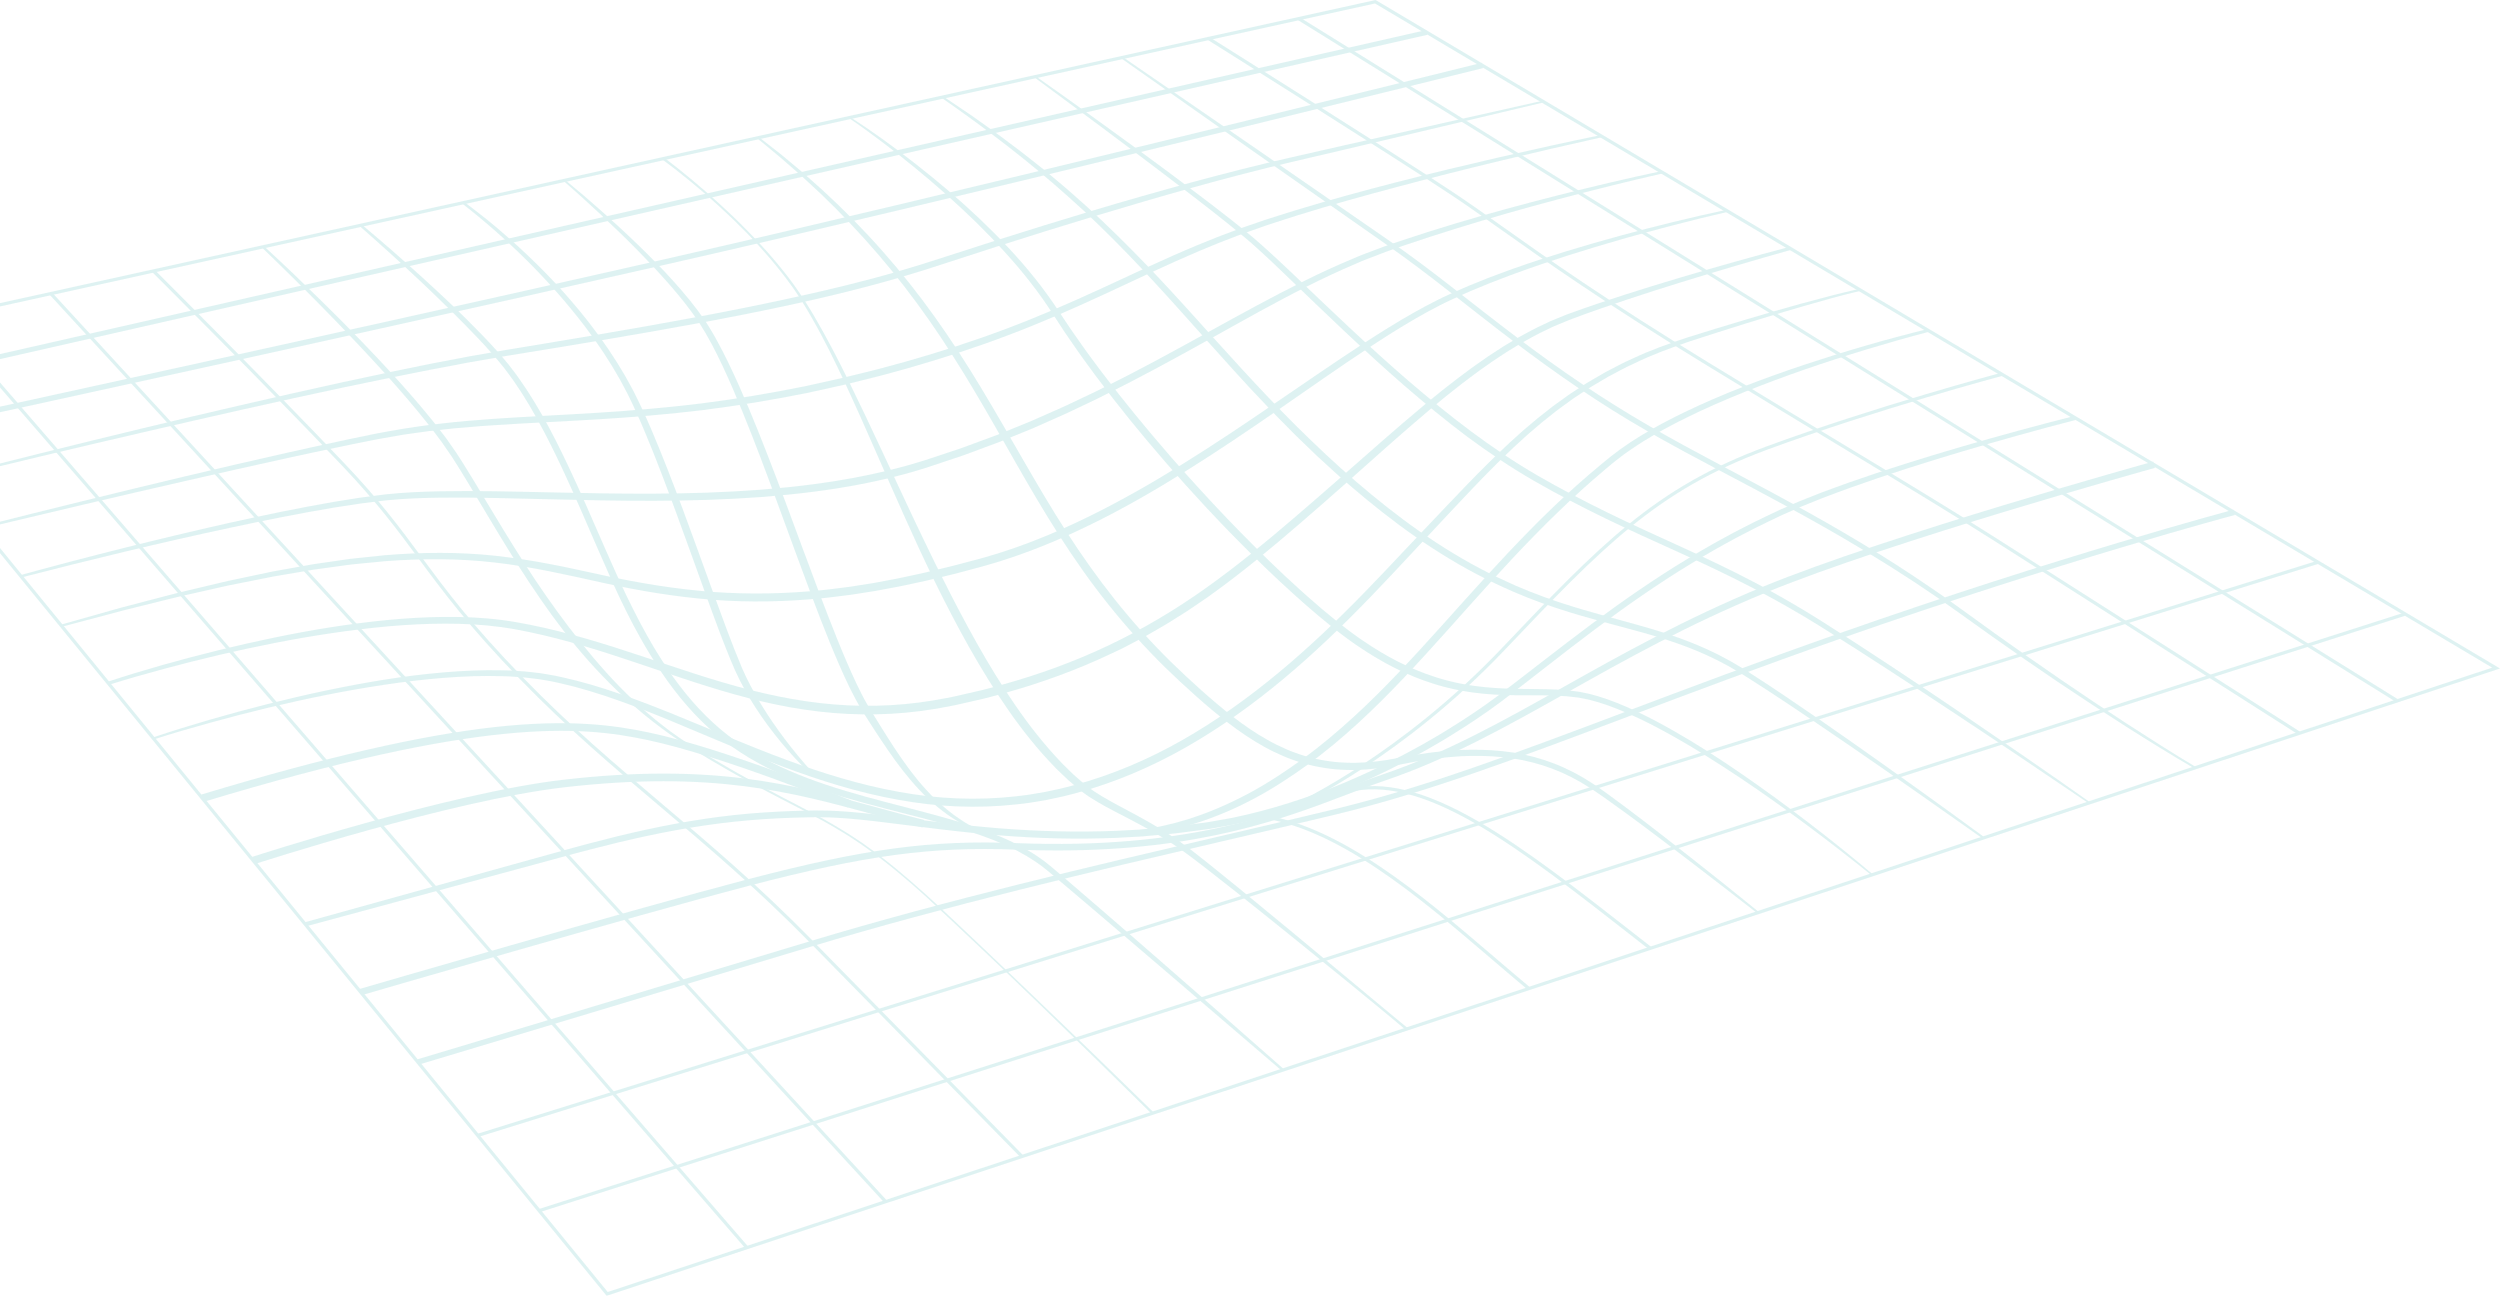 <svg width="982" height="509" viewBox="0 0 982 509" fill="none" xmlns="http://www.w3.org/2000/svg">
<g opacity="0.2">
<path d="M238.279 509L-68 134.044L-66.977 133.817L540.328 0L540.547 0.129L982 262.583L980.663 263.024L238.279 509ZM-65.683 134.846L238.717 507.5L978.914 262.253L540.1 1.367L-65.683 134.846Z" fill="#5BC0BE"/>
<path d="M944.674 240.534L211.596 474.927L211.99 476.151L945.068 241.758L944.674 240.534Z" fill="#5BC0BE"/>
<path d="M910.329 220.239L187.487 445.366L187.872 446.593L910.713 221.466L910.329 220.239Z" fill="#5BC0BE"/>
<path d="M164.419 418.205L163.8 416.152C164.617 415.908 246.415 391.37 317.76 369.84C371.755 353.545 429.059 340.173 479.62 328.373C495.664 324.629 510.819 321.094 524.486 317.773C560.107 309.127 594.903 296.012 638.953 279.404C663.163 270.278 690.605 259.931 722.139 248.876C809.172 218.366 876.628 200.4 877.298 200.22L877.848 202.29C877.178 202.47 809.799 220.414 722.848 250.894C691.336 261.94 663.906 272.283 639.709 281.405C595.586 298.038 560.739 311.175 524.989 319.855C511.313 323.176 496.154 326.711 480.106 330.46C429.575 342.251 372.305 355.615 318.379 371.892C247.033 393.422 165.235 417.96 164.419 418.205Z" fill="#5BC0BE"/>
<path d="M142.014 390.92L141.287 388.452C142.353 388.139 248.465 357.204 293.653 345.405C339.946 333.318 365.678 329.864 399.558 331.184C465.119 333.742 501.432 319.885 527.946 309.769C533.193 307.768 538.149 305.875 542.898 304.272C567.899 295.819 590.416 283.175 614.252 269.785C636.468 257.309 661.65 243.165 692.384 230.5C741.57 210.233 844.729 181.595 845.764 181.308L846.456 183.784C845.421 184.072 742.412 212.667 693.373 232.873C662.78 245.479 638.755 258.971 615.52 272.022C591.572 285.471 568.957 298.175 543.728 306.706C539.026 308.296 534.092 310.176 528.87 312.173C504.337 321.531 471.48 334.067 415.142 334.067C410.105 334.067 404.883 333.969 399.459 333.755C365.871 332.444 340.32 335.88 294.311 347.894C249.157 359.685 143.084 390.612 142.014 390.92Z" fill="#5BC0BE"/>
<path d="M815.361 164.949C807.895 166.865 800.443 168.878 793.012 170.943C785.576 173 778.167 175.142 770.77 177.332C755.989 181.741 741.278 186.394 726.772 191.587C724.95 192.217 723.149 192.898 721.348 193.575L715.941 195.606C714.149 196.308 712.374 197.041 710.59 197.761C708.807 198.485 707.014 199.183 705.27 199.98L700 202.303C698.255 203.104 696.532 203.961 694.795 204.788C691.31 206.416 687.906 208.211 684.485 209.959C682.761 210.816 681.094 211.772 679.4 212.684C677.716 213.614 676.014 214.505 674.35 215.469C671.024 217.402 667.671 219.283 664.405 221.318C657.816 225.281 651.391 229.518 645.043 233.863C632.355 242.574 620.136 251.953 607.969 261.426C601.879 266.161 595.819 270.916 589.647 275.591C583.428 280.24 576.972 284.537 570.379 288.608L566.666 290.883L560.386 294.529L555.293 297.327C554.442 297.785 553.6 298.27 552.736 298.711L550.149 300.039C543.285 303.642 536.219 306.852 529.098 309.911C514.781 315.862 499.958 320.695 484.734 323.866C482.83 324.251 480.909 324.556 478.997 324.903L474.69 325.661C474.213 325.747 473.732 325.794 473.25 325.858L461.719 327.354C457.864 327.735 454 328.06 450.141 328.42L448.692 328.553L447.239 328.635L438.532 329.102C423.038 329.757 407.514 329.346 392.076 328.086L386.291 327.559C384.365 327.384 382.435 327.221 380.514 326.998C376.668 326.582 372.817 326.184 368.983 325.7C361.302 324.796 353.648 323.763 345.997 322.855L340.26 322.191L334.522 321.638C333.564 321.535 332.609 321.475 331.655 321.415L328.789 321.231C326.876 321.068 324.972 321.077 323.064 321.034C322.11 321.025 321.16 320.978 320.197 320.999L317.309 321.051C315.383 321.072 313.462 321.132 311.541 321.197C309.616 321.244 307.699 321.338 305.777 321.432C303.856 321.509 301.939 321.638 300.018 321.766C292.347 322.276 284.701 323.095 277.093 324.2C269.486 325.301 261.917 326.702 254.387 328.305C246.857 329.894 239.37 331.724 231.913 333.66C230.052 334.153 228.183 334.62 226.322 335.13L209.568 339.689L120.137 363.88L119.703 362.273L208.95 337.482L225.699 332.851C227.56 332.332 229.434 331.852 231.303 331.351C238.782 329.376 246.29 327.508 253.863 325.88C261.432 324.239 269.047 322.799 276.715 321.655C284.382 320.502 292.102 319.675 299.838 319.148C301.772 319.02 303.706 318.883 305.64 318.806C307.574 318.707 309.512 318.613 311.446 318.561C313.38 318.493 315.319 318.433 317.253 318.407L320.158 318.352C321.125 318.33 322.11 318.373 323.085 318.382C325.036 318.42 326.996 318.416 328.93 318.574L331.844 318.759C332.816 318.819 333.787 318.879 334.75 318.981L340.543 319.53L346.311 320.19C353.996 321.089 361.646 322.113 369.305 323.005C373.13 323.48 376.964 323.87 380.793 324.281C382.706 324.5 384.627 324.654 386.544 324.83L392.295 325.344C407.643 326.561 423.046 326.976 438.411 326.351L447.05 325.897L448.49 325.82L449.926 325.691C453.755 325.34 457.585 325.023 461.414 324.646L472.855 323.172C473.332 323.103 473.809 323.06 474.282 322.975L478.528 322.229C480.415 321.886 482.31 321.595 484.189 321.214C499.21 318.099 513.874 313.334 528.062 307.456C535.119 304.431 542.125 301.264 548.928 297.695L551.49 296.38C552.345 295.947 553.179 295.467 554.026 295.013L559.08 292.245L564.065 289.357L565.312 288.633L566.541 287.884L569 286.38C575.537 282.352 581.941 278.098 588.082 273.517C594.215 268.886 600.306 264.138 606.404 259.425C618.606 249.982 630.894 240.603 643.672 231.879C650.067 227.53 656.54 223.289 663.184 219.317C666.477 217.282 669.855 215.392 673.207 213.46C674.883 212.496 676.602 211.605 678.3 210.67C680.006 209.758 681.691 208.802 683.423 207.941C686.874 206.189 690.304 204.394 693.816 202.765C695.565 201.938 697.301 201.081 699.063 200.28L704.393 197.949C706.159 197.148 707.964 196.45 709.765 195.734C711.566 195.023 713.358 194.29 715.163 193.592L720.605 191.578C722.418 190.901 724.232 190.229 726.059 189.607C740.646 184.466 755.409 179.877 770.237 175.532C777.655 173.377 785.086 171.269 792.543 169.247C799.996 167.216 807.461 165.241 814.961 163.355L815.361 164.949Z" fill="#5BC0BE"/>
<path d="M99.924 339.458L98.987 336.608C99.757 336.356 176.535 311.419 221.28 306.282C280.037 299.538 311.404 308.116 344.609 317.203C350.553 318.827 356.695 320.511 363.039 322.113L362.3 325.023C355.926 323.412 349.771 321.724 343.814 320.095C310.896 311.089 279.805 302.58 221.624 309.26C177.184 314.363 100.693 339.205 99.924 339.458Z" fill="#5BC0BE"/>
<path d="M510.402 316.205L509.86 315.04C510.26 314.855 550.445 296.106 589.784 254.746C628.521 214.021 649.861 191.591 693.743 175.412C736.43 159.679 785.684 146.525 786.174 146.393L786.505 147.635C786.015 147.768 736.816 160.905 694.19 176.621C650.587 192.692 629.325 215.049 590.721 255.633C551.206 297.177 510.806 316.021 510.402 316.205Z" fill="#5BC0BE"/>
<path d="M757.536 130.368C749.366 132.476 741.247 134.837 733.163 137.271C725.079 139.721 717.046 142.322 709.065 145.077C701.088 147.845 693.175 150.784 685.353 153.929C677.526 157.07 669.79 160.425 662.247 164.161C660.365 165.099 658.478 166.029 656.63 167.027C655.702 167.52 654.769 168.004 653.845 168.506L649.727 170.819L645.683 173.249C644.793 173.801 643.925 174.384 643.044 174.95C642.167 175.519 641.282 176.081 640.435 176.693L637.874 178.497C637.036 179.119 636.223 179.77 635.394 180.4L634.16 181.359L630.52 184.384C628.9 185.725 627.327 187.122 625.728 188.489C624.142 189.869 622.586 191.287 621.013 192.684L616.376 196.964L611.807 201.321C608.785 204.252 605.79 207.209 602.85 210.225C596.958 216.24 591.216 222.406 585.542 228.649C574.196 241.126 563.154 253.919 551.494 266.199C545.666 272.339 539.683 278.355 533.417 284.087C527.164 289.829 520.631 295.292 513.75 300.3C506.847 305.275 499.713 309.954 492.157 313.925C484.623 317.919 476.714 321.244 468.544 323.733C460.378 326.235 451.946 327.855 443.453 328.549C434.96 329.256 426.437 329.192 417.983 328.575L418.048 327.409C426.48 327.671 434.917 327.559 443.264 326.612L444.828 326.445C445.348 326.385 445.868 326.295 446.384 326.222L449.496 325.768C450.536 325.64 451.563 325.417 452.595 325.228L455.685 324.646C456.708 324.431 457.726 324.17 458.745 323.93C459.764 323.682 460.786 323.459 461.797 323.189L467.074 321.659C467.324 321.582 467.569 321.492 467.818 321.406C475.786 318.831 483.462 315.417 490.838 311.458C498.217 307.49 505.205 302.82 512 297.914C518.77 292.965 525.191 287.537 531.401 281.885C537.616 276.229 543.564 270.274 549.371 264.181C560.997 251.996 572.06 239.236 583.462 226.755C594.869 214.278 606.585 202.016 619.247 190.726C620.841 189.329 622.419 187.915 624.026 186.535C625.646 185.168 627.241 183.772 628.887 182.435L632.579 179.414L633.855 178.437C634.71 177.79 635.553 177.13 636.417 176.501L639.047 174.675C639.915 174.054 640.818 173.489 641.716 172.914C642.619 172.345 643.508 171.758 644.415 171.205L647.161 169.577L648.537 168.767L652.723 166.453C653.66 165.952 654.606 165.468 655.547 164.975C657.425 163.977 659.333 163.055 661.242 162.117C676.529 154.713 692.423 148.741 708.476 143.355C724.554 138.025 740.801 133.256 757.262 129.233L757.536 130.368Z" fill="#5BC0BE"/>
<path d="M333.155 317.195C332.674 316.993 284.477 297.044 254.142 290.639C227.474 285.009 189.815 281.782 79.9 314.988L79.028 312.117C127.469 297.481 165.231 288.801 194.474 285.574C223.541 282.369 241.261 284.85 254.765 287.699C285.371 294.161 333.826 314.221 334.311 314.423L333.155 317.195Z" fill="#5BC0BE"/>
<path d="M60.125 289.649C74.902 284.709 89.876 280.411 104.983 276.589C120.09 272.785 135.339 269.49 150.743 267.013C158.445 265.775 166.194 264.807 173.977 264.13C181.761 263.466 189.583 263.11 197.423 263.298L200.362 263.371C201.342 263.423 202.322 263.496 203.298 263.556L206.238 263.748L209.169 264.07C210.145 264.185 211.124 264.271 212.1 264.408L215.018 264.884C216.974 265.167 218.882 265.604 220.803 266.011C228.466 267.694 235.979 269.961 243.363 272.51C258.135 277.635 272.438 283.843 286.806 289.765C301.166 295.69 315.633 301.346 330.491 305.669C337.917 307.829 345.43 309.662 353.025 311.033C354.929 311.346 356.828 311.693 358.732 311.976L364.466 312.734L370.221 313.274C372.142 313.424 374.067 313.497 375.988 313.608C383.686 313.917 391.401 313.651 399.051 312.794L401.918 312.447L403.349 312.272C403.826 312.216 404.299 312.117 404.776 312.045L410.471 311.081L416.118 309.877C417.064 309.697 417.988 309.418 418.925 309.187L421.723 308.467C436.598 304.452 450.914 298.394 464.324 290.75C477.755 283.128 490.36 274.079 502.261 264.203C514.175 254.326 525.371 243.593 536.185 232.479C541.596 226.926 546.913 221.271 552.233 215.611L568.282 198.699C573.641 193.069 579.005 187.431 584.562 181.964L586.638 179.907C587.33 179.221 588.048 178.557 588.753 177.885C590.171 176.544 591.568 175.185 593.003 173.866L597.353 169.945C597.718 169.62 598.075 169.29 598.445 168.968L599.562 168.021L604.041 164.242C604.801 163.625 605.575 163.034 606.344 162.43L608.652 160.622C609.43 160.026 610.174 159.396 610.982 158.839L615.748 155.42C616.53 154.838 617.355 154.306 618.176 153.775L623.093 150.57C623.923 150.052 624.778 149.576 625.62 149.075C627.314 148.094 628.99 147.082 630.696 146.127L635.905 143.419C637.624 142.481 639.417 141.692 641.196 140.883C648.266 137.523 655.667 134.936 663.077 132.472C670.508 130.158 677.943 127.853 685.405 125.638C692.866 123.414 700.34 121.242 707.848 119.172C711.6 118.136 715.365 117.146 719.139 116.173C722.912 115.209 726.686 114.271 730.511 113.452L730.683 114.271C726.914 115.141 723.145 116.139 719.397 117.154C715.649 118.183 711.906 119.232 708.175 120.325C700.705 122.484 693.261 124.734 685.834 127.043C678.408 129.34 671.006 131.731 663.605 134.13C656.286 136.658 648.997 139.302 642.047 142.704C638.505 144.263 635.145 146.183 631.719 147.961C630.043 148.916 628.393 149.927 626.729 150.909C625.904 151.41 625.062 151.881 624.249 152.4L619.418 155.596C618.61 156.127 617.803 156.654 617.033 157.237L612.348 160.648C611.557 161.2 610.823 161.83 610.058 162.421L607.788 164.225C607.036 164.829 606.271 165.421 605.523 166.033L600.022 170.746C599.657 171.063 599.304 171.398 598.948 171.719L594.667 175.635C593.253 176.955 591.873 178.317 590.476 179.654C589.784 180.327 589.079 180.991 588.392 181.676L586.346 183.737C580.862 189.209 575.558 194.869 570.242 200.529L554.322 217.547C549.027 223.233 543.715 228.914 538.304 234.514C527.486 245.714 516.251 256.563 504.26 266.576C492.273 276.581 479.521 285.746 465.901 293.496C459.097 297.383 452.062 300.875 444.824 303.904C437.591 306.937 430.155 309.521 422.569 311.565L419.716 312.297C418.761 312.533 417.82 312.812 416.853 312.996L411.085 314.217L405.27 315.194C404.785 315.267 404.303 315.369 403.813 315.421L399.421 315.948C391.603 316.818 383.72 317.079 375.868 316.753C373.908 316.633 371.944 316.561 369.984 316.402L364.118 315.845L358.281 315.065C356.338 314.774 354.408 314.423 352.474 314.101C344.755 312.7 337.135 310.828 329.627 308.608C314.606 304.182 300.061 298.424 285.693 292.438L264.174 283.428C256.996 280.458 249.793 277.579 242.491 275C235.193 272.42 227.792 270.132 220.266 268.427L217.442 267.806C216.501 267.575 215.551 267.459 214.606 267.283L211.765 266.799C210.815 266.662 209.856 266.568 208.898 266.448L206.031 266.113L203.147 265.908C202.185 265.844 201.226 265.762 200.263 265.706L197.367 265.612C189.643 265.372 181.894 265.668 174.167 266.276C166.439 266.889 158.733 267.814 151.057 268.967C135.7 271.259 120.46 274.37 105.344 277.995C97.788 279.811 90.263 281.765 82.767 283.835C75.271 285.896 67.801 288.068 60.405 290.433L60.125 289.649Z" fill="#5BC0BE"/>
<path d="M42.358 267.767C56.627 263.08 71.076 259.044 85.646 255.449C92.931 253.658 100.251 251.996 107.605 250.475C114.958 248.954 122.342 247.578 129.765 246.408C144.61 244.099 159.597 242.445 174.687 242.321C182.225 242.261 189.789 242.578 197.307 243.559C201.076 244.052 204.785 244.72 208.481 245.466C212.177 246.216 215.852 247.051 219.505 247.968C226.812 249.798 234.032 251.927 241.197 254.194C248.357 256.465 255.457 258.877 262.562 261.246C276.758 265.981 290.993 270.552 305.576 273.513C312.861 274.995 320.214 276.109 327.607 276.705C334.999 277.309 342.43 277.408 349.831 276.988C357.237 276.585 364.603 275.6 371.884 274.169C372.795 273.984 373.71 273.847 374.617 273.629L382.792 271.752C384.606 271.319 386.437 270.964 388.22 270.437L393.61 268.963C407.965 264.995 422.002 259.901 435.437 253.517C448.873 247.137 461.715 239.527 473.831 230.872C485.968 222.239 497.478 212.727 508.824 202.992C520.192 193.266 531.367 183.347 542.64 173.476C548.275 168.54 553.965 163.66 559.729 158.857L564.091 155.3L566.275 153.526L568.497 151.791C569.984 150.639 571.445 149.465 572.949 148.334L577.475 144.966C578.223 144.396 578.992 143.856 579.766 143.321L584.39 140.081C585.173 139.554 585.968 139.049 586.754 138.535L589.123 136.992C589.913 136.482 590.691 135.951 591.512 135.484L596.373 132.588C598.01 131.654 599.691 130.788 601.35 129.888C602.992 128.959 604.724 128.192 606.43 127.378L608.992 126.165C609.851 125.775 610.741 125.445 611.613 125.081L614.244 124.014L615.559 123.483L616.883 123.007C623.936 120.419 631.066 118.076 638.201 115.762C645.339 113.457 652.513 111.276 659.694 109.125C674.062 104.836 688.495 100.783 702.992 96.944L703.331 98.195C696.124 100.209 688.924 102.295 681.747 104.416C674.565 106.537 667.388 108.679 660.24 110.903C653.093 113.131 645.954 115.381 638.858 117.754C631.766 120.136 624.683 122.549 617.699 125.197L616.389 125.685L612.533 127.279C611.682 127.639 610.814 127.969 609.972 128.354L607.466 129.563C605.798 130.377 604.105 131.135 602.493 132.061C600.869 132.96 599.223 133.817 597.615 134.747L592.844 137.635C592.041 138.102 591.276 138.629 590.498 139.139L588.168 140.677C587.395 141.191 586.612 141.697 585.843 142.219L581.287 145.45C580.527 145.986 579.77 146.525 579.031 147.095L574.57 150.459C573.087 151.586 571.643 152.764 570.177 153.916L567.985 155.652L565.823 157.43L561.508 160.995C555.805 165.811 550.166 170.712 544.57 175.674L527.795 190.597C522.204 195.576 516.535 200.486 510.879 205.388C499.545 215.182 487.984 224.805 475.743 233.572L474.604 234.403L471.106 236.794C469.55 237.852 468.003 238.928 466.434 239.964L461.655 242.981C460.06 243.983 458.483 245.012 456.837 245.933L451.945 248.765C451.125 249.228 450.325 249.729 449.487 250.162L441.979 254.108C441.153 254.562 440.298 254.961 439.443 255.359L436.886 256.567C423.265 263.054 409.044 268.239 394.521 272.266C390.885 273.252 387.262 274.306 383.574 275.081L375.309 276.966C374.394 277.185 373.453 277.326 372.529 277.515C365.106 278.963 357.58 279.961 350.016 280.368C342.456 280.793 334.862 280.681 327.319 280.056C319.776 279.43 312.28 278.307 304.888 276.765C290.086 273.706 275.735 269.04 261.535 264.25C247.33 259.464 233.207 254.536 218.766 250.822C215.16 249.888 211.533 249.039 207.888 248.277C204.243 247.514 200.582 246.833 196.92 246.331C189.579 245.325 182.135 244.96 174.691 244.973C159.79 244.995 144.889 246.546 130.113 248.735C122.72 249.819 115.349 251.109 108.013 252.544C100.672 253.979 93.361 255.56 86.076 257.266C78.791 258.975 71.536 260.813 64.312 262.763C57.087 264.708 49.883 266.76 42.758 269.001L42.358 267.767Z" fill="#5BC0BE"/>
<path d="M678.472 83.259C671.436 84.87 664.426 86.609 657.438 88.43C653.939 89.317 650.458 90.273 646.968 91.198L639.142 93.362L636.541 94.112C622.668 98.092 608.884 102.415 595.346 107.36C593.644 107.955 591.976 108.632 590.287 109.262L585.241 111.19L580.252 113.255C578.593 113.954 576.912 114.601 575.287 115.372C572.025 116.876 568.716 118.298 565.54 119.952C562.342 121.576 559.196 123.311 556.084 125.102C549.861 128.701 543.779 132.562 537.762 136.521C531.745 140.484 525.792 144.555 519.853 148.655C496.145 165.099 472.481 181.814 447.235 196.103C440.926 199.668 434.526 203.087 427.989 206.249C421.456 209.411 414.842 212.427 408.064 215.058C406.388 215.756 404.668 216.365 402.966 216.995C401.26 217.62 399.558 218.267 397.826 218.82C396.098 219.39 394.379 219.985 392.643 220.529L387.404 222.08C386.531 222.35 385.654 222.577 384.782 222.809L376.904 224.904C375.159 225.388 373.393 225.799 371.63 226.228L366.344 227.505C365.463 227.71 364.586 227.942 363.696 228.13L355.715 229.848C353.949 230.251 352.161 230.573 350.377 230.902L343.689 232.149L334.273 233.619C332.472 233.863 330.667 234.073 328.866 234.3L326.163 234.634C325.26 234.75 324.362 234.861 323.455 234.93C308.992 236.382 294.384 236.7 279.878 235.594C265.377 234.45 251.009 232.068 236.856 228.936C222.742 225.808 208.692 222.586 194.41 220.966C180.136 219.313 165.708 219.355 151.353 220.431C147.769 220.761 144.188 221.129 140.604 221.476L137.918 221.742L124.53 223.571C124.083 223.636 123.636 223.687 123.193 223.76L121.861 223.987L119.196 224.446L107.201 226.494L105.872 226.759L89.949 229.93C89.063 230.106 88.187 230.32 87.305 230.517L76.741 232.899C73.221 233.696 69.693 234.459 66.194 235.363L50.425 239.279C49.548 239.497 48.672 239.707 47.799 239.939L24.238 246.203L23.993 245.35L44.859 239.446L47.468 238.713C48.341 238.469 49.217 238.255 50.09 238.024L65.833 233.915C69.323 232.968 72.847 232.166 76.367 231.322L86.923 228.807C87.804 228.602 88.681 228.379 89.566 228.19L105.494 224.823L106.822 224.54L108.159 224.296L122.858 221.656C123.305 221.579 123.752 221.523 124.203 221.455L134.956 219.895L137.647 219.51L140.35 219.223C143.956 218.846 147.562 218.447 151.168 218.087C165.622 216.9 180.231 216.746 194.702 218.314C201.922 219.145 209.126 220.191 216.239 221.613C218.018 221.965 219.806 222.273 221.577 222.659L226.889 223.786C230.435 224.531 233.955 225.32 237.488 226.082C251.563 229.141 265.785 231.442 280.115 232.518C294.44 233.546 308.842 233.25 323.137 231.785C324.031 231.717 324.925 231.601 325.814 231.489L328.488 231.155C330.271 230.928 332.055 230.718 333.834 230.478L343.157 229.009L349.784 227.762C351.55 227.432 353.321 227.111 355.075 226.708L362.992 224.994C363.873 224.805 364.741 224.574 365.617 224.368L370.865 223.1C372.615 222.676 374.368 222.269 376.104 221.793L383.939 219.72C384.812 219.488 385.685 219.265 386.54 219L391.697 217.479C393.408 216.943 395.101 216.356 396.807 215.799C398.518 215.259 400.194 214.621 401.879 214.004C403.564 213.383 405.253 212.787 406.912 212.097C413.608 209.509 420.154 206.532 426.622 203.412C433.099 200.297 439.439 196.895 445.722 193.391C452.01 189.89 458.19 186.192 464.311 182.401C470.44 178.617 476.491 174.705 482.504 170.729C488.521 166.757 494.491 162.713 500.448 158.638L518.34 146.427C524.314 142.365 530.314 138.329 536.387 134.396C542.46 130.462 548.606 126.628 554.915 123.041C558.074 121.255 561.263 119.524 564.521 117.9C567.766 116.242 571.106 114.832 574.415 113.341C576.061 112.574 577.759 111.936 579.435 111.246L584.476 109.206L592.109 106.361C592.956 106.04 593.807 105.727 594.667 105.444C608.33 100.641 622.199 96.477 636.15 92.659C650.101 88.842 664.151 85.405 678.3 82.385L678.472 83.259Z" fill="#5BC0BE"/>
<path d="M8.108 225.877C21.625 222.158 35.184 218.614 48.788 215.212C62.386 211.806 76.019 208.537 89.704 205.465C103.393 202.414 117.129 199.556 130.968 197.161L141.373 195.494L149.221 194.462C150.094 194.346 150.962 194.222 151.843 194.149C158.87 193.408 165.906 193.112 172.933 192.975C186.992 192.722 201.016 193.065 215.027 193.378C229.038 193.695 243.036 193.978 257.03 193.905C264.027 193.883 271.02 193.729 278.004 193.502C284.993 193.258 291.968 192.859 298.935 192.345C305.894 191.775 312.848 191.094 319.763 190.173C321.495 189.959 323.214 189.676 324.942 189.432L327.529 189.05C328.389 188.917 329.248 188.759 330.108 188.613C331.823 188.313 333.546 188.031 335.257 187.718L340.384 186.698C342.099 186.381 343.788 185.957 345.486 185.58C347.184 185.19 348.886 184.821 350.566 184.367L355.621 183.065L360.628 181.599C362.304 181.141 363.95 180.554 365.613 180.014L370.586 178.369C373.895 177.259 377.235 176.226 380.493 174.967L390.318 171.342L391.542 170.883L404.888 165.463L414.472 161.235C416.066 160.523 417.678 159.846 419.247 159.079L428.72 154.598C430.305 153.869 431.853 153.055 433.422 152.28L438.106 149.932C439.666 149.143 441.239 148.385 442.782 147.567L447.429 145.133C450.527 143.509 453.626 141.898 456.695 140.218C469.021 133.607 481.202 126.701 493.558 120.068C505.91 113.435 518.426 107.013 531.419 101.601C534.629 100.162 537.96 99.009 541.248 97.754C544.531 96.468 547.871 95.406 551.193 94.27C557.847 92.038 564.543 89.939 571.256 87.908C584.696 83.88 598.23 80.2 611.824 76.755C618.615 75.019 625.431 73.374 632.252 71.754C639.081 70.161 645.915 68.623 652.783 67.179L652.99 68.147C646.164 69.689 639.352 71.33 632.557 73.023C625.762 74.715 618.972 76.433 612.207 78.242C598.672 81.832 585.198 85.658 571.836 89.819C565.153 91.892 558.491 94.03 551.877 96.297C548.576 97.449 545.245 98.533 542.013 99.827C538.764 101.091 535.476 102.252 532.304 103.705C519.462 109.155 507.058 115.62 494.787 122.322L485.598 127.395L476.426 132.506L467.233 137.596C464.169 139.297 461.079 140.951 458.001 142.631C454.933 144.323 451.821 145.947 448.718 147.579L444.063 150.03C442.516 150.853 440.934 151.62 439.37 152.417L434.668 154.786C433.095 155.566 431.543 156.384 429.953 157.126L420.442 161.65C418.865 162.426 417.244 163.107 415.645 163.827L406.014 168.103L393.82 173.094L392.6 173.591L391.366 174.054L381.485 177.726C378.21 178.999 374.854 180.048 371.523 181.171L366.52 182.838C364.848 183.386 363.198 183.977 361.496 184.449L356.42 185.944L351.301 187.276C349.599 187.743 347.876 188.108 346.157 188.498C344.437 188.875 342.723 189.303 340.99 189.62L335.803 190.64C334.071 190.953 332.33 191.235 330.598 191.531C329.73 191.677 328.862 191.831 327.993 191.964L325.38 192.345C323.635 192.589 321.899 192.872 320.154 193.082C313.174 193.999 306.173 194.667 299.163 195.229C292.149 195.73 285.13 196.116 278.112 196.347C271.089 196.561 264.07 196.703 257.048 196.711C243.006 196.754 228.982 196.441 214.967 196.094C200.955 195.777 186.953 195.31 172.976 195.477C165.992 195.571 159.012 195.82 152.092 196.506C151.228 196.574 150.36 196.69 149.496 196.797L141.704 197.774L131.342 199.363C117.546 201.656 103.818 204.445 90.125 207.367C62.734 213.22 35.503 219.852 8.37 226.832L8.108 225.877Z" fill="#5BC0BE"/>
<path d="M629.119 53.935C602.369 59.908 575.691 66.257 549.22 73.318C535.983 76.836 522.775 80.491 509.714 84.574C508.072 85.063 506.452 85.602 504.823 86.129L497.508 88.507L495.092 89.36L490.257 91.061L487.842 91.914L480.669 94.669C479.07 95.264 477.497 95.937 475.915 96.584L471.179 98.538C458.594 103.872 446.26 109.819 433.808 115.569C421.366 121.336 408.764 126.855 395.905 131.709C383.05 136.581 369.958 140.823 356.747 144.602L346.81 147.335C345.985 147.571 345.151 147.781 344.317 147.982L331.819 151.089C330.151 151.496 328.466 151.834 326.79 152.211L316.72 154.422C303.237 157.113 289.673 159.384 276.032 161.093C262.386 162.743 248.684 163.882 234.982 164.714C221.28 165.562 207.579 166.115 193.92 167.036L188.801 167.383L178.58 168.244L173.487 168.793L168.394 169.35L163.323 170.052C161.634 170.297 159.936 170.502 158.251 170.772L153.21 171.655C151.529 171.955 149.845 172.225 148.168 172.55L138.094 174.564L133.065 175.614C126.356 176.998 119.66 178.454 112.964 179.907C99.572 182.829 86.21 185.875 72.843 188.922C46.114 195.01 19.433 201.339 -7.232 207.701L-7.455 206.801C5.834 203.421 19.136 200.109 32.455 196.844C45.77 193.579 59.094 190.34 72.435 187.169C85.775 184.003 99.133 180.905 112.517 177.893C119.209 176.402 125.901 174.902 132.614 173.476L137.643 172.396L147.726 170.318C149.411 169.979 151.108 169.697 152.801 169.384C166.348 166.899 180.059 165.463 193.756 164.529C207.458 163.578 221.16 163 234.827 162.126C248.495 161.269 262.132 160.108 275.709 158.441C289.278 156.714 302.765 154.426 316.17 151.727L326.184 149.508C327.852 149.13 329.524 148.783 331.187 148.385L343.638 145.313C344.467 145.112 345.297 144.906 346.122 144.67L356.016 141.971C369.168 138.239 382.19 134.053 394.981 129.237C407.78 124.438 420.317 118.98 432.751 113.251C445.194 107.54 457.559 101.584 470.259 96.323L475.038 94.386C476.633 93.743 478.215 93.079 479.831 92.492L487.068 89.767L489.505 88.923L496.816 86.404L504.178 84.064C505.816 83.546 507.449 83.014 509.095 82.535C522.23 78.524 535.48 74.947 548.761 71.515C562.05 68.108 575.386 64.899 588.749 61.819C602.115 58.738 615.503 55.79 628.943 53.026L629.119 53.935Z" fill="#5BC0BE"/>
<path d="M-22.975 187.902C29.24 174.508 81.628 161.766 134.295 150.197C140.888 148.788 147.472 147.352 154.074 145.973L168.936 142.922L183.841 140.073C187.159 139.46 190.486 138.903 193.808 138.316L198.794 137.446L213.75 134.978C227.044 132.776 240.329 130.527 253.592 128.183C266.856 125.835 280.102 123.397 293.296 120.732L303.182 118.693L313.045 116.559L322.888 114.331L332.7 111.979L342.469 109.472L347.33 108.14C348.95 107.69 350.575 107.27 352.182 106.781C358.646 104.922 365.033 102.917 371.445 100.813C384.262 96.64 397.108 92.552 409.989 88.572C422.875 84.604 435.777 80.701 448.748 77.016C461.715 73.323 474.72 69.758 487.803 66.463C500.882 63.138 514.055 60.289 527.189 57.268L566.631 48.382L606.082 39.538L606.241 40.245L566.911 49.594L527.572 58.896C514.459 62.003 501.303 64.938 488.285 68.344C475.253 71.716 462.291 75.367 449.363 79.141C423.511 86.695 397.796 94.729 372.206 103.131C365.82 105.243 359.355 107.291 352.874 109.168C351.258 109.661 349.625 110.089 348 110.543L343.118 111.893L333.314 114.434L323.472 116.816C320.184 117.566 316.896 118.341 313.604 119.065L303.71 121.186L293.795 123.213C280.566 125.856 267.298 128.273 254.018 130.599C240.737 132.922 227.439 135.145 214.137 137.322L199.172 139.76L194.199 140.617C190.885 141.195 187.568 141.744 184.258 142.348L169.379 145.167L154.521 148.124C147.923 149.465 141.33 150.861 134.737 152.228C108.382 157.828 82.105 163.805 55.858 169.898C29.602 175.965 3.393 182.242 -22.794 188.605L-22.975 187.902Z" fill="#5BC0BE"/>
<path d="M-38.215 170.254L-38.671 168.158C-36.329 167.649 196.868 117.009 304.982 91.704C428.204 62.864 580.522 25.044 582.048 24.666L582.568 26.745C581.042 27.122 428.711 64.946 305.477 93.79C197.337 119.1 -35.873 169.748 -38.215 170.254Z" fill="#5BC0BE"/>
<path d="M560.236 11.796L-52.751 151.061L-52.321 152.941L560.666 13.675L560.236 11.796Z" fill="#5BC0BE"/>
<path d="M-22.429 124.334L-23.405 125.174L292.878 490.472L293.854 489.632L-22.429 124.334Z" fill="#5BC0BE"/>
<path d="M20.51 114.974L19.559 115.842L347.517 472.542L348.467 471.673L20.51 114.974Z" fill="#5BC0BE"/>
<path d="M400.981 454.71L317.799 369.904C297.04 348.742 277.905 332.551 259.399 316.899C240.763 301.136 223.163 286.243 204.433 266.962C184.103 246.027 174.076 232.466 164.38 219.347C156.068 208.1 148.211 197.474 134.454 182.992C103.981 150.921 60.241 107.325 59.803 106.888L60.714 105.98C61.153 106.417 104.905 150.026 135.386 182.109C149.2 196.651 157.078 207.307 165.416 218.588C175.086 231.669 185.083 245.2 205.357 266.071C224.04 285.309 241.618 300.18 260.228 315.922C278.756 331.595 297.917 347.804 318.718 369.009L401.901 453.814L400.981 454.71Z" fill="#5BC0BE"/>
<path d="M103.582 96.618C111.172 103.568 118.594 110.685 125.939 117.887C127.783 119.682 129.601 121.499 131.424 123.316L134.157 126.041L136.865 128.787C138.67 130.621 140.475 132.455 142.246 134.319C144.021 136.182 145.817 138.02 147.571 139.906L152.836 145.549L158.015 151.277C158.883 152.224 159.73 153.197 160.572 154.173L163.104 157.091C164.814 159.019 166.434 161.025 168.076 163.013C168.893 164.011 169.727 164.996 170.53 166.003L172.894 169.071L175.254 172.143L177.48 175.327L178.589 176.921C178.959 177.452 179.337 177.979 179.676 178.527C180.373 179.611 181.082 180.691 181.761 181.784C183.136 183.96 184.49 186.154 185.827 188.352C191.173 197.14 196.365 205.992 201.802 214.685C204.514 219.034 207.282 223.349 210.119 227.612C212.964 231.866 215.886 236.07 218.899 240.209C224.921 248.482 231.269 256.512 238.115 264.113C241.523 267.926 245.125 271.563 248.83 275.094C252.526 278.637 256.433 281.954 260.473 285.107L263.529 287.438L266.675 289.649C267.711 290.403 268.798 291.084 269.873 291.783C270.951 292.472 272.009 293.201 273.118 293.852L279.706 297.85C281.907 299.178 284.142 300.442 286.359 301.74C288.569 303.051 290.829 304.272 293.069 305.532C295.304 306.8 297.577 308 299.838 309.221C304.364 311.655 308.936 314.015 313.497 316.389C315.77 317.593 318.061 318.763 320.317 320.005C321.448 320.622 322.587 321.226 323.709 321.852L327.065 323.767C328.191 324.393 329.283 325.078 330.383 325.747C331.479 326.428 332.592 327.075 333.671 327.778L336.894 329.907C337.432 330.267 337.973 330.61 338.502 330.978L340.075 332.101C348.494 338.048 356.347 344.732 363.98 351.622L369.662 356.84L375.284 362.119L386.492 372.711C393.954 379.784 401.376 386.893 408.79 394.018C423.635 408.243 438.416 422.532 453.106 436.916L452.449 437.58C423.197 408.697 393.726 380.011 363.58 352.067C355.973 345.169 348.095 338.549 339.692 332.649L338.124 331.535C337.595 331.171 337.054 330.828 336.521 330.473L333.301 328.36C332.223 327.666 331.114 327.019 330.022 326.347C328.926 325.683 327.835 325.006 326.708 324.384L323.36 322.486C322.239 321.861 321.1 321.265 319.969 320.652C317.717 319.423 315.422 318.257 313.144 317.066C308.576 314.705 303.994 312.362 299.451 309.937C297.182 308.72 294.904 307.524 292.66 306.265C290.412 305.009 288.143 303.792 285.925 302.49C283.699 301.196 281.456 299.936 279.246 298.612L272.632 294.632C268.244 291.933 263.916 289.105 259.798 285.994C251.516 279.837 243.771 272.952 236.633 265.488C229.455 258.058 222.909 250.038 216.823 241.713C213.802 237.535 210.871 233.293 208.021 229C205.185 224.703 202.417 220.358 199.709 215.983C194.281 207.238 189.106 198.356 183.807 189.577C182.483 187.384 181.142 185.198 179.784 183.03C179.113 181.942 178.413 180.871 177.725 179.791C177.386 179.247 177.02 178.729 176.659 178.206L175.572 176.638L173.401 173.493L168.79 167.374C168.003 166.368 167.187 165.382 166.383 164.384C164.771 162.396 163.181 160.39 161.501 158.454L159.008 155.527C158.178 154.551 157.349 153.574 156.493 152.622L151.392 146.868L146.196 141.191C142.701 137.433 139.19 133.689 135.627 129.991L132.967 127.206L130.28 124.447C128.488 122.609 126.704 120.762 124.891 118.941C121.285 115.286 117.653 111.653 113.991 108.05C110.329 104.446 106.663 100.847 102.95 97.299L103.582 96.618Z" fill="#5BC0BE"/>
<path d="M503.598 420.673L455.195 379.189L430.955 358.498L418.809 348.185L412.718 343.052C412.211 342.632 411.704 342.183 411.193 341.784L408.885 339.972C408.627 339.77 408.352 339.595 408.085 339.406L406.478 338.288C402.141 335.37 397.439 332.979 392.591 330.94C387.739 328.896 382.74 327.178 377.682 325.627C367.56 322.533 357.207 320.108 346.909 317.4C336.607 314.718 326.296 311.852 316.273 308.064C306.263 304.289 296.477 299.636 287.675 293.394C283.261 290.3 279.13 286.804 275.314 283.021C271.493 279.233 267.973 275.154 264.715 270.899C261.436 266.649 258.488 262.176 255.677 257.63C254.989 256.486 254.263 255.359 253.609 254.198L251.611 250.723C250.953 249.562 250.33 248.379 249.69 247.21L248.736 245.453L247.82 243.675L245.993 240.114L244.244 236.52L243.372 234.72L242.534 232.908L240.853 229.283C238.67 224.433 236.525 219.574 234.419 214.702C230.186 204.968 226.038 195.207 221.573 185.614C220.451 183.219 219.338 180.815 218.164 178.45C217.58 177.263 217.017 176.068 216.415 174.89L214.61 171.363L213.703 169.602L212.757 167.863L210.879 164.375L208.911 160.943C208.253 159.799 207.604 158.651 206.895 157.541L204.811 154.182C204.11 153.068 203.345 151.993 202.619 150.9C201.188 148.685 199.554 146.624 197.998 144.503C194.728 140.411 191.199 136.461 187.542 132.63C172.903 117.317 157.276 102.891 141.339 88.872L141.971 88.13C150.145 94.939 158.135 101.953 166.013 109.095C173.874 116.259 181.632 123.543 189.02 131.221C192.738 135.034 196.335 138.972 199.739 143.136C201.347 145.279 203.036 147.37 204.51 149.598C205.262 150.703 206.048 151.787 206.775 152.91L208.924 156.294C209.654 157.413 210.325 158.57 211 159.718L213.028 163.171L214.962 166.672L215.921 168.428L216.84 170.202L218.676 173.754C219.282 174.941 219.858 176.141 220.451 177.332C221.641 179.714 222.772 182.122 223.906 184.53C228.432 194.162 232.623 203.922 236.882 213.635C239.005 218.494 241.158 223.336 243.35 228.156L245.031 231.747L245.869 233.542L248.486 238.876L251.194 244.159L252.135 245.899C252.767 247.055 253.381 248.225 254.026 249.373L255.99 252.805C256.635 253.958 257.349 255.063 258.023 256.195C260.783 260.681 263.675 265.085 266.877 269.254C273.238 277.609 280.626 285.206 289.205 291.23C297.753 297.318 307.325 301.903 317.184 305.643C327.061 309.392 337.277 312.259 347.545 314.958L362.983 318.986C368.132 320.357 373.276 321.771 378.378 323.369C383.48 324.967 388.538 326.737 393.477 328.853C398.411 330.965 403.22 333.446 407.69 336.488L409.349 337.654C409.624 337.851 409.908 338.035 410.174 338.245L410.969 338.875L412.555 340.139C413.092 340.559 413.574 340.996 414.085 341.424L420.15 346.6L432.235 356.994C440.285 363.931 448.297 370.911 456.304 377.895C472.313 391.871 488.31 405.856 504.239 419.927L503.598 420.673Z" fill="#5BC0BE"/>
<path d="M318.297 303.887C316.239 301.976 314.283 299.988 312.383 297.935C311.416 296.924 310.505 295.866 309.568 294.825C308.661 293.762 307.733 292.712 306.848 291.633C303.285 287.318 299.924 282.828 296.881 278.115C293.821 273.41 291.066 268.491 288.745 263.346L287.086 259.489C286.527 258.204 286.041 256.901 285.513 255.608C284.464 253.02 283.488 250.415 282.483 247.814C278.559 237.394 274.858 226.913 271.076 216.468C267.294 206.022 263.512 195.58 259.536 185.224C257.538 180.053 255.509 174.89 253.347 169.791L251.727 165.965L250.038 162.177C248.942 159.632 247.695 157.181 246.501 154.692C245.882 153.462 245.207 152.258 244.562 151.041L243.586 149.22C243.26 148.612 242.895 148.029 242.551 147.429L240.453 143.86C239.727 142.686 238.975 141.53 238.236 140.364L237.123 138.616C236.749 138.033 236.344 137.472 235.958 136.902L233.611 133.483C232.812 132.356 231.978 131.251 231.165 130.132C230.349 129.018 229.537 127.896 228.668 126.816C215.113 109.313 199.12 93.675 181.615 80.007L182.195 79.244C184.413 80.932 186.669 82.573 188.84 84.326C189.931 85.195 191.04 86.04 192.115 86.931L195.334 89.604C199.585 93.216 203.766 96.914 207.785 100.787C209.822 102.694 211.782 104.682 213.755 106.657C214.752 107.634 215.689 108.667 216.66 109.673C217.614 110.693 218.598 111.683 219.531 112.724C221.392 114.806 223.283 116.863 225.067 119.014C225.965 120.085 226.885 121.135 227.766 122.219L230.388 125.492C231.273 126.572 232.107 127.695 232.949 128.813C233.787 129.931 234.638 131.041 235.459 132.172L237.875 135.604C238.274 136.178 238.687 136.744 239.074 137.326L240.221 139.083C240.982 140.257 241.76 141.418 242.508 142.601L244.678 146.195C245.035 146.8 245.413 147.387 245.753 147.999L246.767 149.842C247.438 151.071 248.134 152.288 248.778 153.531C253.884 163.514 258.079 173.848 262.162 184.204C270.294 204.933 277.506 225.975 285.289 246.756C287.228 251.949 289.235 257.116 291.371 262.193C293.537 267.223 296.163 272.065 299.017 276.774C301.896 281.47 305.025 286.028 308.365 290.433C309.19 291.543 310.054 292.622 310.901 293.719C311.777 294.79 312.628 295.883 313.522 296.941C315.289 299.071 317.098 301.179 318.976 303.201L318.297 303.887Z" fill="#5BC0BE"/>
<path d="M221.882 70.615C226.898 74.715 231.819 78.923 236.65 83.237C241.476 87.556 246.255 91.931 250.902 96.451C252.079 97.565 253.214 98.722 254.37 99.857C255.522 100.997 256.678 102.137 257.795 103.311C258.921 104.476 260.06 105.633 261.178 106.811L264.474 110.393C268.807 115.231 272.997 120.222 276.706 125.625L278.056 127.682C278.503 128.367 278.903 129.078 279.332 129.777C279.745 130.48 280.183 131.174 280.574 131.885L281.756 134.023C283.325 136.876 284.791 139.781 286.209 142.704C289.037 148.552 291.646 154.486 294.16 160.455C299.167 172.405 303.758 184.5 308.309 196.6C312.839 208.708 317.244 220.851 321.817 232.92C324.099 238.958 326.433 244.969 328.827 250.946C331.23 256.919 333.74 262.849 336.478 268.641C337.879 271.512 339.28 274.396 340.9 277.108L341.497 278.136L342.129 279.169L343.397 281.23L345.946 285.343C349.346 290.819 352.805 296.247 356.618 301.402C357.589 302.674 358.517 303.985 359.54 305.215L361.044 307.083L362.618 308.891C363.649 310.116 364.784 311.243 365.871 312.413L366.284 312.85L366.718 313.266L367.586 314.093C368.17 314.637 368.725 315.215 369.335 315.734L371.153 317.297C371.458 317.555 371.751 317.829 372.069 318.073L373.019 318.806L374.918 320.28L376.9 321.642C378.198 322.589 379.607 323.365 380.97 324.221C381.645 324.663 382.371 325.01 383.076 325.4L385.203 326.544L384.92 327.144C378.95 324.569 373.302 321.149 368.248 316.989C363.185 312.829 358.784 307.931 354.744 302.82C353.73 301.543 352.775 300.223 351.795 298.925C350.858 297.597 349.9 296.281 348.976 294.945C347.132 292.271 345.331 289.572 343.565 286.855L340.943 282.768L338.996 279.696L338.36 278.637C336.628 275.822 335.158 272.909 333.688 269.995C330.843 264.134 328.312 258.157 325.857 252.158C323.399 246.164 321.1 240.114 318.822 234.06C314.275 221.952 309.869 209.805 305.412 197.684C300.955 185.567 296.451 173.471 291.564 161.543C289.127 155.579 286.605 149.649 283.871 143.83C281.133 138.02 278.198 132.292 274.751 126.936C271.227 121.619 267.165 116.619 262.949 111.76C258.711 106.91 254.271 102.231 249.745 97.629C245.22 93.028 240.552 88.559 235.833 84.146C231.097 79.754 226.331 75.379 221.444 71.155L221.882 70.615Z" fill="#5BC0BE"/>
<path d="M552.233 404.579L546.723 399.965L541.183 395.389C537.483 392.343 533.8 389.283 530.073 386.267L507.745 368.156C500.284 362.145 492.823 356.129 485.315 350.182C481.554 347.213 477.793 344.248 474.007 341.321C470.216 338.399 466.434 335.469 462.523 332.778C458.607 330.091 454.533 327.632 450.364 325.327C446.199 323.009 441.936 320.858 437.668 318.63C435.536 317.512 433.404 316.376 431.307 315.138C429.205 313.921 427.134 312.593 425.165 311.089C424.151 310.352 423.266 309.542 422.333 308.758L419.565 306.389L415.615 302.623L414.958 301.993L414.335 301.333C410.961 297.854 407.729 294.246 404.72 290.467L402.459 287.635C401.699 286.697 401.007 285.707 400.28 284.747L398.118 281.842C397.409 280.865 396.734 279.867 396.043 278.882C390.52 270.977 385.508 262.75 380.768 254.386C371.325 237.634 363.052 220.302 355.242 202.812C351.331 194.068 347.476 185.306 343.638 176.539C339.787 167.777 335.927 159.028 331.887 150.36C330.877 148.192 329.837 146.046 328.81 143.886L325.643 137.455C323.468 133.2 321.259 128.963 318.873 124.828C318.272 123.796 317.704 122.746 317.081 121.73L315.216 118.675C314.614 117.643 313.922 116.674 313.264 115.676L312.267 114.189L311.769 113.448L311.245 112.724L308.606 109.108L308.051 108.405L306.947 106.996C305.498 105.097 303.947 103.281 302.412 101.447C296.21 94.176 289.454 87.376 282.384 80.932C278.864 77.693 275.228 74.574 271.536 71.532C267.844 68.49 264.079 65.529 260.22 62.705L260.83 61.891C268.484 67.693 275.83 73.884 282.925 80.341C286.458 83.584 289.935 86.892 293.284 90.328C294.981 92.025 296.623 93.773 298.269 95.521C299.103 96.382 299.881 97.299 300.693 98.182C301.488 99.082 302.313 99.952 303.078 100.877C304.63 102.707 306.203 104.523 307.673 106.421L309.353 108.534L312.035 112.154C314.812 116.075 317.442 120.106 319.849 124.254C324.714 132.528 329.111 141.058 333.344 149.653C341.816 166.847 349.707 184.299 357.873 201.596L360.95 208.074L364.057 214.535L367.191 220.979L370.375 227.393C374.639 235.937 379.07 244.39 383.742 252.703C388.414 261.01 393.386 269.147 398.776 276.979C404.161 284.811 410.032 292.31 416.556 299.178L417.158 299.829L417.79 300.45L421.594 304.174L424.254 306.513C425.144 307.284 426.016 308.103 426.94 308.784C428.763 310.211 430.718 311.505 432.747 312.713C434.762 313.934 436.847 315.082 438.949 316.218C443.152 318.489 447.424 320.704 451.606 323.112C455.788 325.515 459.893 328.082 463.838 330.884C467.779 333.695 471.531 336.698 475.283 339.689C479.031 342.684 482.749 345.713 486.462 348.742C493.885 354.814 501.281 360.911 508.661 367.029L547.334 399.215L552.882 403.783L552.233 404.579Z" fill="#5BC0BE"/>
<path d="M600.138 388.782C595.496 384.922 590.829 380.933 585.886 376.708C557.498 352.431 525.324 324.911 493.803 321.025L493.962 319.748C525.87 323.686 558.199 351.339 586.724 375.735C591.663 379.956 596.326 383.945 600.963 387.801L600.138 388.782Z" fill="#5BC0BE"/>
<path d="M647.841 372.998L643.551 369.643C619.418 350.765 598.574 334.462 579.723 323.592C559.2 311.758 543.255 307.828 529.545 311.222L529.235 309.975C543.289 306.496 559.536 310.468 580.368 322.482C599.296 333.395 620.175 349.724 644.346 368.632L648.636 371.986L647.841 372.998Z" fill="#5BC0BE"/>
<path d="M690.321 358.768C681.644 352.003 672.928 345.289 664.203 338.596C655.461 331.917 646.697 325.271 637.818 318.789C635.596 317.173 633.37 315.558 631.126 313.985L629.446 312.799L626.059 310.476C625.496 310.082 624.916 309.735 624.344 309.367C619.779 306.415 614.927 303.912 609.856 301.989C604.784 300.06 599.502 298.711 594.134 297.888C588.757 297.1 583.307 296.838 577.862 296.928L573.774 297.057L569.696 297.365C568.333 297.447 566.98 297.623 565.621 297.781C564.268 297.952 562.905 298.077 561.556 298.287C558.857 298.728 556.149 299.079 553.467 299.645L549.44 300.42C548.069 300.673 546.706 300.973 545.327 301.192C539.821 302.109 534.216 302.631 528.599 302.417C527.194 302.4 525.792 302.258 524.391 302.169C522.995 302.006 521.594 301.877 520.205 301.633C518.808 301.44 517.433 301.136 516.053 300.862C514.687 300.527 513.311 300.215 511.966 299.803C509.263 299.024 506.602 298.085 504.024 296.971C501.445 295.866 498.913 294.645 496.472 293.274C494.027 291.911 491.637 290.463 489.325 288.899C487.004 287.352 484.743 285.728 482.538 284.036C478.111 280.677 473.895 277.082 469.765 273.41C467.702 271.572 465.656 269.725 463.636 267.84L457.627 262.12C449.741 254.361 442.318 246.134 435.416 237.496C428.5 228.867 422.144 219.81 416.187 210.52C410.226 201.231 404.673 191.715 399.21 182.169C393.76 172.614 388.388 163.038 382.779 153.616C377.162 144.199 371.347 134.906 365.067 125.934C358.792 116.957 352.109 108.264 344.966 99.952C337.814 91.648 330.28 83.666 322.355 76.073C318.327 72.346 314.339 68.571 310.153 65.015C306.061 61.347 301.763 57.924 297.538 54.406L298.02 53.798L306.156 60.16L306.968 60.799L307.763 61.459L310.935 64.106C315.207 67.59 319.286 71.296 323.403 74.964C331.509 82.44 339.284 90.281 346.582 98.559C353.893 106.824 360.765 115.479 367.169 124.464C373.577 133.444 379.569 142.716 385.255 152.147C390.949 161.577 396.395 171.136 401.896 180.64C407.389 190.147 412.925 199.616 418.86 208.82C424.791 218.023 431.109 226.965 437.917 235.517C444.725 244.069 452.049 252.21 459.837 259.892L465.768 265.556C467.766 267.429 469.799 269.271 471.841 271.096C475.932 274.734 480.084 278.295 484.403 281.611C486.557 283.278 488.762 284.876 491.014 286.393C493.257 287.922 495.569 289.336 497.925 290.664C500.276 292.001 502.708 293.188 505.18 294.259C507.651 295.343 510.191 296.247 512.774 297.006C514.059 297.404 515.37 297.708 516.677 298.034C517.996 298.299 519.307 298.599 520.644 298.788C521.967 299.028 523.313 299.152 524.649 299.319C525.995 299.413 527.336 299.555 528.685 299.576C534.079 299.795 539.503 299.358 544.867 298.505C546.208 298.304 547.54 298.025 548.881 297.785L552.973 297.031C555.689 296.487 558.448 296.149 561.19 295.724C562.561 295.523 563.949 295.407 565.329 295.249C566.709 295.099 568.088 294.932 569.477 294.863L573.637 294.585L577.81 294.486C583.376 294.443 588.959 294.756 594.478 295.613C599.988 296.504 605.42 297.944 610.625 299.975C615.83 301.997 620.794 304.615 625.44 307.679C626.02 308.064 626.618 308.428 627.181 308.827L628.874 310.018L630.567 311.213L632.239 312.43C634.474 314.045 636.679 315.695 638.888 317.345C647.694 323.964 656.368 330.738 665.019 337.542C673.671 344.346 682.254 351.236 690.798 358.164L690.321 358.768Z" fill="#5BC0BE"/>
<path d="M333.894 45.931C342.946 51.763 351.636 58.112 360.112 64.745C368.57 71.395 376.805 78.349 384.619 85.769C388.525 89.48 392.333 93.293 396.025 97.231C399.721 101.156 403.263 105.239 406.628 109.463C409.998 113.68 413.17 118.084 416.118 122.609L420.571 129.276C422.084 131.482 423.644 133.654 425.178 135.844C426.695 138.046 428.324 140.171 429.906 142.331L432.296 145.557C433.091 146.633 433.924 147.678 434.741 148.741C436.383 150.853 438.003 152.982 439.662 155.086L445.954 162.91L447.235 164.457L449.801 167.546C451.512 169.607 453.209 171.676 454.967 173.698L460.202 179.796L465.531 185.811C472.679 193.793 479.964 201.656 487.477 209.295C494.981 216.939 502.627 224.454 510.591 231.601C512.546 233.43 514.596 235.144 516.608 236.909C517.622 237.784 518.615 238.675 519.642 239.532L525.831 244.622L528.994 247.064C530.034 247.895 531.135 248.645 532.205 249.438L533.821 250.607L535.471 251.73C544.244 257.733 553.725 262.741 563.829 265.955C565.084 266.383 566.365 266.713 567.637 267.086C568.273 267.279 568.922 267.412 569.563 267.579C570.207 267.733 570.848 267.909 571.492 268.042C572.79 268.307 574.08 268.607 575.391 268.821C576.044 268.933 576.693 269.061 577.35 269.16L579.319 269.447C584.58 270.167 589.9 270.471 595.247 270.569C600.598 270.681 605.988 270.608 611.411 270.865C614.123 270.989 616.844 271.229 619.556 271.628L620.57 271.778L623.6 272.395C624.279 272.515 624.933 272.716 625.595 272.896L627.572 273.44C632.802 275.008 637.818 277.103 642.718 279.391C643.934 279.983 645.172 280.531 646.371 281.152L649.981 282.995C652.353 284.276 654.743 285.536 657.077 286.89C666.464 292.207 675.511 298.068 684.373 304.169C693.231 310.284 701.904 316.646 710.44 323.185C718.98 329.719 727.365 336.445 735.574 343.391L735.192 343.845C731.036 340.452 726.815 337.131 722.573 333.84C718.322 330.558 714.059 327.302 709.748 324.101C701.135 317.696 692.384 311.466 683.466 305.502C679.001 302.528 674.505 299.602 669.949 296.778L668.243 295.712L666.524 294.67L663.081 292.597C660.764 291.251 658.461 289.884 656.11 288.599C653.78 287.275 651.404 286.05 649.04 284.799L645.451 283.008C644.26 282.399 643.036 281.872 641.828 281.298C636.976 279.083 632.024 277.065 626.936 275.591L625.023 275.081C624.383 274.914 623.751 274.721 623.102 274.618L620.201 274.053L619.221 273.92C616.608 273.56 613.96 273.346 611.3 273.252C605.979 273.042 600.607 273.162 595.204 273.097C589.802 273.042 584.36 272.797 578.958 272.073L576.933 271.786C576.259 271.688 575.588 271.559 574.918 271.448C573.573 271.234 572.24 270.934 570.904 270.664C570.237 270.527 569.576 270.351 568.914 270.197C568.252 270.03 567.581 269.892 566.928 269.7C565.617 269.327 564.293 268.988 563 268.556C557.795 266.919 552.74 264.832 547.879 262.39C543.014 259.948 538.347 257.146 533.851 254.108L532.162 252.973L530.512 251.786C529.42 250.984 528.294 250.222 527.232 249.382L524.013 246.906L517.747 241.773C516.711 240.907 515.705 240.012 514.682 239.133C512.654 237.355 510.582 235.624 508.614 233.79C500.581 226.601 492.883 219.064 485.332 211.39C483.458 209.458 481.55 207.56 479.706 205.602L474.162 199.732C472.314 197.778 470.526 195.764 468.703 193.785L465.983 190.803C465.08 189.809 464.199 188.789 463.305 187.786L457.967 181.736L452.723 175.601C450.961 173.57 449.259 171.483 447.545 169.41L444.974 166.299L443.694 164.739L437.423 156.838C435.768 154.718 434.152 152.567 432.515 150.429C431.702 149.353 430.869 148.299 430.078 147.211L427.697 143.95C426.119 141.769 424.495 139.623 422.982 137.395C421.452 135.18 419.892 132.986 418.388 130.749L413.969 123.98C411.102 119.485 408.042 115.136 404.754 110.933C403.921 109.892 403.121 108.825 402.262 107.801L399.704 104.72L397.078 101.695C396.206 100.684 395.295 99.707 394.405 98.709C390.808 94.754 387.081 90.915 383.256 87.171C375.584 79.707 367.56 72.581 359.257 65.795C355.105 62.401 350.889 59.085 346.604 55.854C342.319 52.632 337.995 49.44 333.559 46.428L333.894 45.931Z" fill="#5BC0BE"/>
<path d="M778.893 329.449C761.585 317.216 744.239 305.035 726.768 293.038L713.629 284.092L707.044 279.644C704.848 278.162 702.648 276.692 700.439 275.235C698.23 273.774 696.025 272.305 693.803 270.874C691.585 269.434 689.367 267.986 687.124 266.589L683.767 264.477L680.367 262.484C679.796 262.159 679.241 261.803 678.661 261.503L676.916 260.586L675.171 259.665L674.299 259.207L673.409 258.782C663.962 254.151 653.922 250.847 643.723 248.058C638.626 246.64 633.494 245.32 628.367 243.919C623.244 242.501 618.121 241.057 613.058 239.39L611.154 238.778L609.263 238.122L605.485 236.807L601.741 235.393L599.872 234.681L594.323 232.389L590.674 230.748C588.224 229.69 585.856 228.46 583.453 227.295C573.912 222.513 564.783 216.943 556.037 210.863C547.295 204.771 538.949 198.151 530.868 191.235L527.851 188.626C526.85 187.752 525.827 186.899 524.856 185.991L518.968 180.618L517.497 179.273L516.062 177.893L510.329 172.366L508.897 170.982L507.496 169.568C503.77 165.785 499.996 162.049 496.386 158.154L490.919 152.365L485.543 146.504C478.404 138.663 471.385 130.728 464.319 122.844C450.196 107.085 435.768 91.601 419.948 77.56C404.217 63.429 387.352 50.576 369.958 38.489L370.414 37.82L377.016 42.264C379.208 43.755 381.438 45.194 383.579 46.762C387.894 49.847 392.252 52.881 396.46 56.111L399.644 58.502C400.706 59.299 401.772 60.092 402.803 60.923L409.048 65.863L410.608 67.101L412.138 68.378L418.241 73.503C419.26 74.355 420.236 75.255 421.237 76.125C429.261 83.083 436.937 90.44 444.407 97.981C451.877 105.526 459.119 113.285 466.223 121.148C480.458 136.851 494.474 152.717 509.465 167.61C517.003 175.01 524.641 182.319 532.673 189.17C540.676 196.056 548.937 202.637 557.576 208.687C566.219 214.724 575.227 220.247 584.635 224.99C587.003 226.142 589.337 227.363 591.753 228.413L595.35 230.046L600.821 232.321L602.665 233.028L606.357 234.433L610.088 235.744L611.953 236.395L613.836 237.004C623.863 240.307 634.135 242.865 644.364 245.783C654.593 248.658 664.779 252.086 674.359 256.867L675.261 257.304L679.68 259.674C680.273 259.986 680.832 260.351 681.412 260.685L684.854 262.737L688.211 264.884C690.459 266.302 692.668 267.772 694.886 269.228C697.108 270.681 699.304 272.163 701.505 273.646C710.307 279.567 719.023 285.604 727.696 291.705C745.03 303.921 762.269 316.261 779.366 328.793L778.893 329.449Z" fill="#5BC0BE"/>
<path d="M406.736 29.872L419.617 39.007L432.437 48.223C440.969 54.389 449.496 60.563 457.945 66.84C466.395 73.121 474.819 79.433 483.114 85.941C485.173 87.591 487.262 89.193 489.29 90.885C490.309 91.729 491.34 92.552 492.342 93.409L495.333 96.018C496.339 96.879 497.297 97.779 498.277 98.666L501.196 101.336L506.959 106.738C514.588 113.992 522.148 121.298 529.833 128.47C537.513 135.638 545.271 142.725 553.222 149.585C561.19 156.419 569.313 163.068 577.707 169.354C586.127 175.601 594.8 181.484 603.86 186.737C612.954 191.981 622.259 196.853 631.698 201.467C641.136 206.082 650.725 210.401 660.309 214.775C669.889 219.154 679.448 223.649 688.791 228.563L692.286 230.427C693.45 231.044 694.615 231.665 695.762 232.321C698.058 233.619 700.378 234.879 702.656 236.211L709.473 240.234L716.195 244.412C733.98 255.71 751.515 267.365 768.948 279.177C786.354 291.02 803.705 302.944 820.901 315.087L820.531 315.614C803.116 303.792 785.662 292.027 768.109 280.415C750.552 268.817 732.965 257.244 715.12 246.117L708.398 242.012L701.586 238.062C699.313 236.755 696.996 235.517 694.701 234.244C693.558 233.602 692.393 232.993 691.228 232.389L687.738 230.564C678.42 225.727 668.909 221.258 659.325 216.913C649.74 212.569 640.117 208.262 630.623 203.648C621.133 199.038 611.76 194.158 602.601 188.909C593.429 183.617 584.64 177.705 576.151 171.415C567.714 165.056 559.57 158.342 551.589 151.457C543.625 144.546 535.867 137.412 528.195 130.205C520.519 122.994 512.972 115.659 505.382 108.388L499.687 102.947L496.807 100.264C495.845 99.377 494.895 98.465 493.911 97.608L490.979 95.003C489.995 94.142 488.976 93.315 487.975 92.471C485.985 90.774 483.914 89.15 481.881 87.492C473.676 80.928 465.317 74.54 456.936 68.185C448.546 61.84 440.152 55.499 431.711 49.213L406.353 30.412L406.736 29.872Z" fill="#5BC0BE"/>
<path d="M440.883 22.301L493.016 58.142L545.064 94.107C549.41 97.085 553.712 100.183 557.945 103.332C562.17 106.499 566.365 109.703 570.525 112.947C578.855 119.421 587.124 125.946 595.531 132.288C603.933 138.633 612.464 144.799 621.198 150.673C629.931 156.547 638.841 162.143 647.957 167.396C666.197 177.906 685.061 187.379 703.563 197.551C722.087 207.671 740.31 218.421 757.734 230.375L761.005 232.608L762.638 233.726L770.693 239.485L783.505 248.744C792.066 254.888 800.709 260.912 809.395 266.885C818.086 272.845 826.849 278.702 835.686 284.443C840.104 287.314 844.544 290.15 849.005 292.961C853.462 295.772 857.945 298.548 862.466 301.243L862.079 301.907C852.946 296.603 843.981 291.046 835.08 285.381C826.183 279.713 817.355 273.933 808.6 268.046C799.854 262.146 791.176 256.143 782.568 250.046L769.695 240.851L761.633 235.157L759.999 234.052L751.812 228.537L743.512 223.199C742.412 222.479 741.286 221.798 740.164 221.104L733.442 216.96C732.321 216.275 731.182 215.611 730.051 214.934C721.034 209.496 711.837 204.351 702.592 199.299C684.107 189.179 665.226 179.744 646.887 169.225C628.522 158.728 611.106 146.667 594.289 133.912C585.873 127.54 577.604 120.985 569.3 114.502C565.153 111.254 560.975 108.05 556.772 104.883C552.547 101.738 548.314 98.641 543.981 95.633L492.166 59.342L440.436 22.927L440.883 22.301Z" fill="#5BC0BE"/>
<path d="M902.845 288.561L783.453 212.517C766.936 201.998 749.525 191.471 725.431 176.903C710.04 167.597 692.595 157.053 670.671 143.668C629.875 118.765 606.516 102.188 589.462 90.084C582.439 85.101 576.37 80.795 570.379 76.802C547.841 61.793 475.112 16.119 474.377 15.656L475.064 14.568C475.795 15.026 548.541 60.709 571.093 75.731C577.101 79.733 583.178 84.043 590.21 89.034C607.251 101.126 630.589 117.69 671.346 142.566C693.27 155.952 710.711 166.496 726.102 175.798C750.204 190.37 767.62 200.897 784.149 211.425L903.541 287.468L902.845 288.561Z" fill="#5BC0BE"/>
<path d="M510.363 6.704L509.681 7.795L941.194 275.744L941.876 274.653L510.363 6.704Z" fill="#5BC0BE"/>
</g>
</svg>
